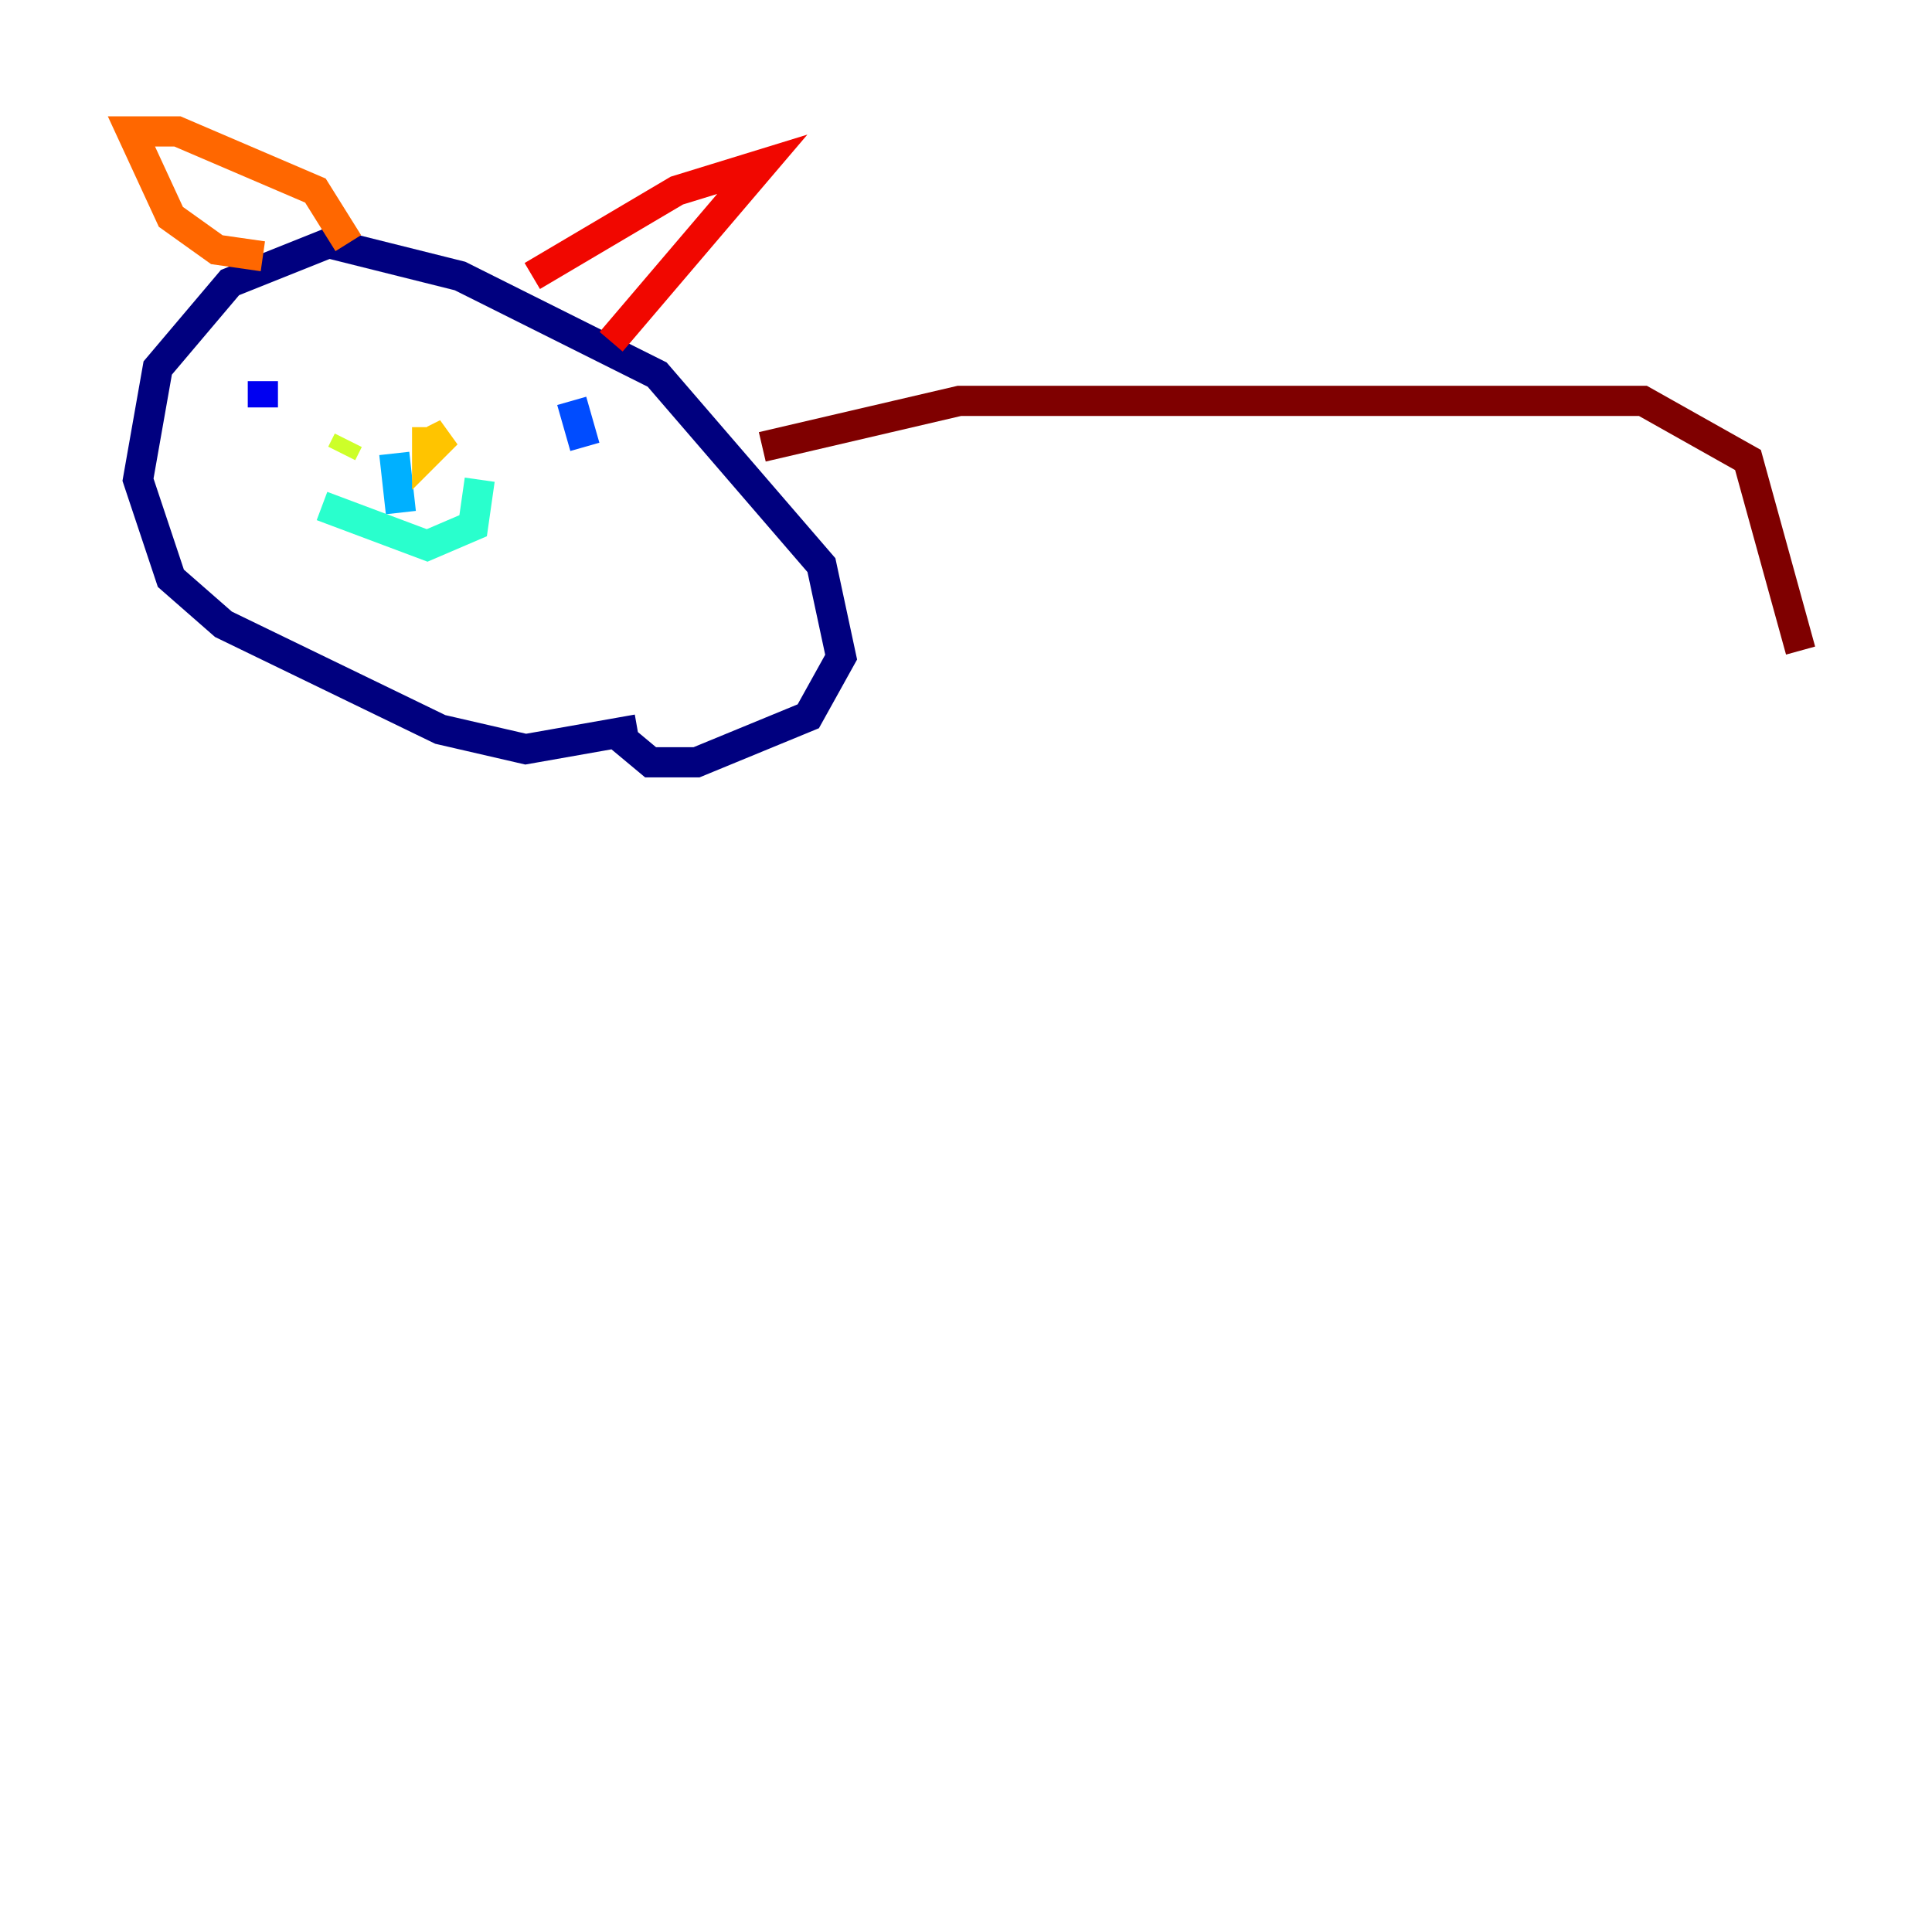 <?xml version="1.0" encoding="utf-8" ?>
<svg baseProfile="tiny" height="128" version="1.2" viewBox="0,0,128,128" width="128" xmlns="http://www.w3.org/2000/svg" xmlns:ev="http://www.w3.org/2001/xml-events" xmlns:xlink="http://www.w3.org/1999/xlink"><defs /><polyline fill="none" points="42.231,48.327 34.83,49.633 29.17,48.327 14.803,41.361 11.32,38.313 9.143,31.782 10.449,24.381 15.238,18.721 21.769,16.109 30.476,18.286 43.537,24.816 54.422,37.442 55.728,43.537 53.551,47.456 46.15,50.503 43.102,50.503 40.49,48.327" stroke="#00007f" stroke-width="2" /><polyline fill="none" points="17.415,25.252 17.415,26.993" stroke="#0000f1" stroke-width="2" /><polyline fill="none" points="37.878,26.558 38.748,29.605" stroke="#004cff" stroke-width="2" /><polyline fill="none" points="26.122,30.041 26.558,33.959" stroke="#00b0ff" stroke-width="2" /><polyline fill="none" points="21.333,33.524 28.299,36.136 31.347,34.83 31.782,31.782" stroke="#29ffcd" stroke-width="2" /><polyline fill="none" points="23.51,28.299 23.51,28.299" stroke="#7cff79" stroke-width="2" /><polyline fill="none" points="23.075,29.17 22.64,30.041" stroke="#cdff29" stroke-width="2" /><polyline fill="none" points="28.299,28.299 28.299,30.041 29.605,28.735 28.735,29.17" stroke="#ffc400" stroke-width="2" /><polyline fill="none" points="17.415,16.98 14.367,16.544 11.32,14.367 8.707,8.707 11.755,8.707 20.898,12.626 23.075,16.109" stroke="#ff6700" stroke-width="2" /><polyline fill="none" points="35.265,18.286 44.843,12.626 50.503,10.884 40.49,22.64" stroke="#f10700" stroke-width="2" /><polyline fill="none" points="50.503,29.605 63.565,26.558 108.844,26.558 115.809,30.476 119.293,43.102" stroke="#7f0000" stroke-width="2" /></svg>